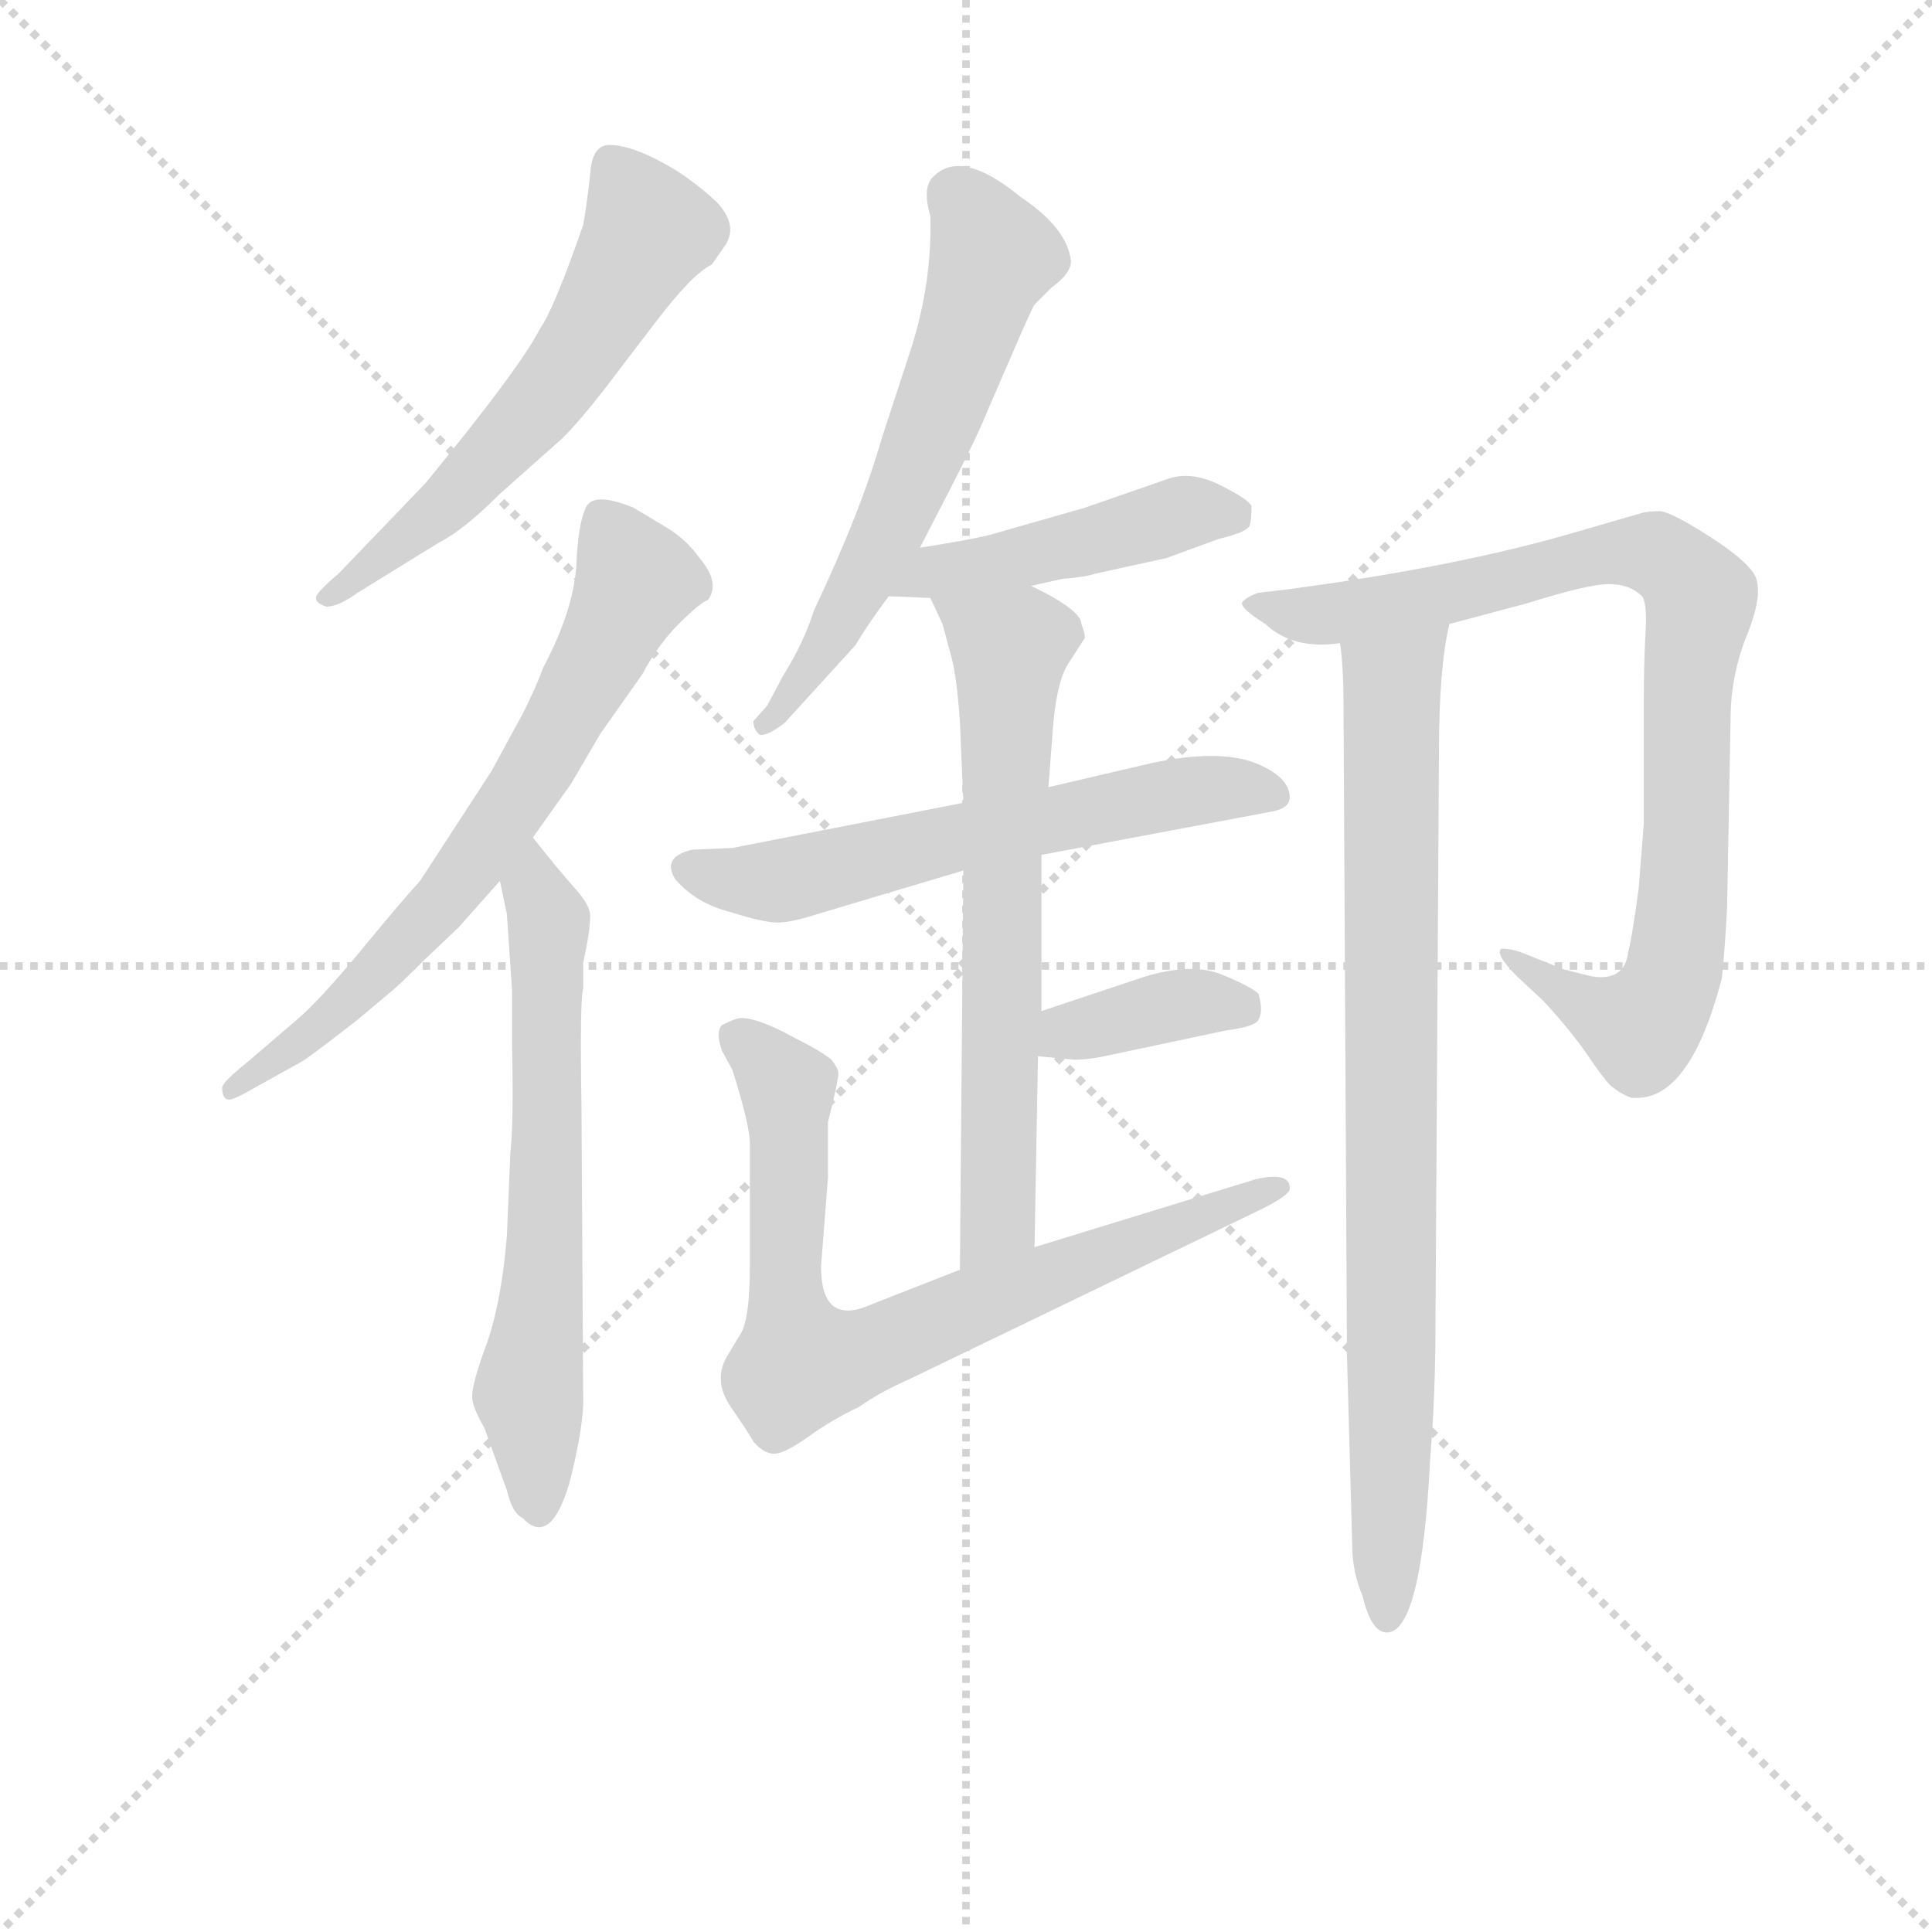 <svg version="1.1" viewBox="0 0 1024 1024" xmlns="http://www.w3.org/2000/svg">
  <g stroke="lightgray" stroke-dasharray="1,1" stroke-width="1" transform="scale(4, 4)">
    <line x1="0" y1="0" x2="256" y2="256"></line>
    <line x1="256" y1="0" x2="0" y2="256"></line>
    <line x1="128" y1="0" x2="128" y2="256"></line>
    <line x1="0" y1="128" x2="256" y2="128"></line>
  </g>
<g transform="scale(0.92, -0.92) translate(60, -900)">
   <style type="text/css">
    @keyframes keyframes0 {
      from {
       stroke: blue;
       stroke-dashoffset: 583;
       stroke-width: 128;
       }
       65% {
       animation-timing-function: step-end;
       stroke: blue;
       stroke-dashoffset: 0;
       stroke-width: 128;
       }
       to {
       stroke: black;
       stroke-width: 1024;
       }
       }
       #make-me-a-hanzi-animation-0 {
         animation: keyframes0 0.724s both;
         animation-delay: 0s;
         animation-timing-function: linear;
       }
    @keyframes keyframes1 {
      from {
       stroke: blue;
       stroke-dashoffset: 677;
       stroke-width: 128;
       }
       69% {
       animation-timing-function: step-end;
       stroke: blue;
       stroke-dashoffset: 0;
       stroke-width: 128;
       }
       to {
       stroke: black;
       stroke-width: 1024;
       }
       }
       #make-me-a-hanzi-animation-1 {
         animation: keyframes1 0.801s both;
         animation-delay: 0.724s;
         animation-timing-function: linear;
       }
    @keyframes keyframes2 {
      from {
       stroke: blue;
       stroke-dashoffset: 635;
       stroke-width: 128;
       }
       67% {
       animation-timing-function: step-end;
       stroke: blue;
       stroke-dashoffset: 0;
       stroke-width: 128;
       }
       to {
       stroke: black;
       stroke-width: 1024;
       }
       }
       #make-me-a-hanzi-animation-2 {
         animation: keyframes2 0.767s both;
         animation-delay: 1.525s;
         animation-timing-function: linear;
       }
    @keyframes keyframes3 {
      from {
       stroke: blue;
       stroke-dashoffset: 596;
       stroke-width: 128;
       }
       66% {
       animation-timing-function: step-end;
       stroke: blue;
       stroke-dashoffset: 0;
       stroke-width: 128;
       }
       to {
       stroke: black;
       stroke-width: 1024;
       }
       }
       #make-me-a-hanzi-animation-3 {
         animation: keyframes3 0.735s both;
         animation-delay: 2.292s;
         animation-timing-function: linear;
       }
    @keyframes keyframes4 {
      from {
       stroke: blue;
       stroke-dashoffset: 457;
       stroke-width: 128;
       }
       60% {
       animation-timing-function: step-end;
       stroke: blue;
       stroke-dashoffset: 0;
       stroke-width: 128;
       }
       to {
       stroke: black;
       stroke-width: 1024;
       }
       }
       #make-me-a-hanzi-animation-4 {
         animation: keyframes4 0.622s both;
         animation-delay: 3.027s;
         animation-timing-function: linear;
       }
    @keyframes keyframes5 {
      from {
       stroke: blue;
       stroke-dashoffset: 599;
       stroke-width: 128;
       }
       66% {
       animation-timing-function: step-end;
       stroke: blue;
       stroke-dashoffset: 0;
       stroke-width: 128;
       }
       to {
       stroke: black;
       stroke-width: 1024;
       }
       }
       #make-me-a-hanzi-animation-5 {
         animation: keyframes5 0.737s both;
         animation-delay: 3.649s;
         animation-timing-function: linear;
       }
    @keyframes keyframes6 {
      from {
       stroke: blue;
       stroke-dashoffset: 659;
       stroke-width: 128;
       }
       68% {
       animation-timing-function: step-end;
       stroke: blue;
       stroke-dashoffset: 0;
       stroke-width: 128;
       }
       to {
       stroke: black;
       stroke-width: 1024;
       }
       }
       #make-me-a-hanzi-animation-6 {
         animation: keyframes6 0.786s both;
         animation-delay: 4.387s;
         animation-timing-function: linear;
       }
    @keyframes keyframes7 {
      from {
       stroke: blue;
       stroke-dashoffset: 372;
       stroke-width: 128;
       }
       55% {
       animation-timing-function: step-end;
       stroke: blue;
       stroke-dashoffset: 0;
       stroke-width: 128;
       }
       to {
       stroke: black;
       stroke-width: 1024;
       }
       }
       #make-me-a-hanzi-animation-7 {
         animation: keyframes7 0.553s both;
         animation-delay: 5.173s;
         animation-timing-function: linear;
       }
    @keyframes keyframes8 {
      from {
       stroke: blue;
       stroke-dashoffset: 749;
       stroke-width: 128;
       }
       71% {
       animation-timing-function: step-end;
       stroke: blue;
       stroke-dashoffset: 0;
       stroke-width: 128;
       }
       to {
       stroke: black;
       stroke-width: 1024;
       }
       }
       #make-me-a-hanzi-animation-8 {
         animation: keyframes8 0.86s both;
         animation-delay: 5.726s;
         animation-timing-function: linear;
       }
    @keyframes keyframes9 {
      from {
       stroke: blue;
       stroke-dashoffset: 870;
       stroke-width: 128;
       }
       74% {
       animation-timing-function: step-end;
       stroke: blue;
       stroke-dashoffset: 0;
       stroke-width: 128;
       }
       to {
       stroke: black;
       stroke-width: 1024;
       }
       }
       #make-me-a-hanzi-animation-9 {
         animation: keyframes9 0.958s both;
         animation-delay: 6.585s;
         animation-timing-function: linear;
       }
    @keyframes keyframes10 {
      from {
       stroke: blue;
       stroke-dashoffset: 833;
       stroke-width: 128;
       }
       73% {
       animation-timing-function: step-end;
       stroke: blue;
       stroke-dashoffset: 0;
       stroke-width: 128;
       }
       to {
       stroke: black;
       stroke-width: 1024;
       }
       }
       #make-me-a-hanzi-animation-10 {
         animation: keyframes10 0.928s both;
         animation-delay: 7.543s;
         animation-timing-function: linear;
       }
</style>
<path d="M 288.0 675.5 L 317.0 713.5 Q 339.0 742.5 350.0 747.5 L 357.0 757.5 Q 366.0 769.5 353.0 783.5 Q 339.0 796.5 325.0 804.5 Q 304.0 816.5 291.0 816.5 Q 281.0 816.5 280.0 799.5 Q 278.0 781.5 276.0 770.5 Q 259.0 721.5 251.0 710.5 Q 240.0 688.5 185.0 621.5 L 135.0 569.5 Q 122.0 558.5 122.0 555.5 Q 122.0 552.5 128.0 550.5 Q 135.0 550.5 146.0 558.5 L 193.0 587.5 Q 207.0 594.5 228.0 615.5 L 264.0 647.5 Q 274.0 657.5 288.0 675.5 Z" fill="lightgray"></path> 
<path d="M 247.0 417.5 L 269.0 448.5 L 286.0 477.5 L 310.0 511.5 Q 319.0 528.5 331.0 540.5 Q 343.0 552.5 348.0 554.5 Q 355.0 564.5 343.0 578.5 Q 336.0 588.5 325.0 595.5 L 305.0 607.5 Q 283.0 616.5 278.0 608.5 Q 273.0 599.5 272.0 573.5 Q 270.0 547.5 253.0 515.5 Q 249.0 504.5 241.0 488.5 L 223.0 455.5 L 182.0 392.5 Q 171.0 380.5 148.0 352.5 Q 124.0 323.5 111.0 312.5 L 83.0 288.5 Q 68.0 276.5 68.0 273.5 Q 68.0 266.5 72.0 266.5 Q 75.0 266.5 87.0 273.5 L 114.0 288.5 Q 119.0 291.5 146.0 312.5 L 165.0 328.5 Q 169.0 331.5 185.0 347.5 L 204.0 365.5 L 228.0 392.5 L 247.0 417.5 Z" fill="lightgray"></path> 
<path d="M 280.0 372.5 Q 280.0 378.5 271.0 388.5 Q 262.0 398.5 247.0 417.5 C 228.0 440.5 222.0 421.5 228.0 392.5 L 232.0 373.5 L 235.0 329.5 L 235.0 297.5 Q 236.0 253.5 234.0 235.5 L 232.0 187.5 Q 229.0 151.5 221.0 127.5 Q 212.0 103.5 212.0 95.5 Q 212.0 89.5 219.0 77.5 L 232.0 41.5 Q 235.0 28.5 241.0 25.5 Q 257.0 8.5 268.0 45.5 Q 275.0 72.5 276.0 90.5 L 275.0 261.5 Q 274.0 325.5 276.0 330.5 L 276.0 345.5 Q 280.0 363.5 280.0 372.5 Z" fill="lightgray"></path> 
<path d="M 470.0 584.5 L 487.0 617.5 Q 503.0 648.5 509.0 663.5 L 522.0 693.5 Q 534.0 721.5 536.0 724.5 L 546.0 734.5 Q 557.0 742.5 557.0 749.5 Q 555.0 768.5 528.0 786.5 Q 494.0 814.5 478.0 798.5 Q 471.0 792.5 476.0 775.5 Q 477.0 735.5 464.0 696.5 L 448.0 647.5 Q 436.0 605.5 409.0 548.5 Q 403.0 529.5 391.0 510.5 L 382.0 493.5 L 374.0 484.5 Q 374.0 479.5 378.0 476.5 Q 383.0 476.5 392.0 483.5 L 433.0 528.5 Q 440.0 540.5 452.0 556.5 L 470.0 584.5 Z" fill="lightgray"></path> 
<path d="M 534.0 562.5 L 552.0 566.5 Q 565.0 567.5 571.0 569.5 L 612.0 578.5 L 642.0 589.5 Q 659.0 593.5 660.0 597.5 Q 661.0 600.5 661.0 608.5 Q 659.0 612.5 643.0 620.5 Q 627.0 628.5 614.0 624.5 L 565.0 607.5 L 509.0 591.5 Q 496.0 588.5 470.0 584.5 C 440.0 579.5 422.0 557.5 452.0 556.5 L 476.0 555.5 L 534.0 562.5 Z" fill="lightgray"></path> 
<path d="M 540.0 407.5 L 673.0 432.5 Q 683.0 434.5 683.0 440.5 Q 683.0 452.5 663.0 460.5 Q 642.0 468.5 604.0 460.5 L 544.0 446.5 L 495.0 437.5 L 362.0 411.5 L 339.0 410.5 Q 321.0 406.5 329.0 393.5 Q 341.0 379.5 361.0 374.5 Q 380.0 368.5 388.0 368.5 Q 395.0 368.5 408.0 372.5 L 495.0 398.5 L 540.0 407.5 Z" fill="lightgray"></path> 
<path d="M 536.0 181.5 L 538.0 291.5 L 540.0 317.5 L 540.0 407.5 L 544.0 446.5 L 546.0 472.5 Q 548.0 507.5 556.0 518.5 L 565.0 532.5 Q 565.0 535.5 563.0 540.5 Q 563.0 548.5 534.0 562.5 C 507.0 576.5 463.0 582.5 476.0 555.5 L 483.0 540.5 L 487.0 525.5 Q 491.0 513.5 493.0 484.5 L 495.0 437.5 L 495.0 398.5 L 493.0 168.5 C 493.0 138.5 535.0 151.5 536.0 181.5 Z" fill="lightgray"></path> 
<path d="M 538.0 291.5 L 559.0 289.5 Q 568.0 289.5 581.0 292.5 L 647.0 306.5 Q 663.0 308.5 665.0 312.5 Q 668.0 317.5 665.0 327.5 Q 661.0 331.5 644.0 338.5 Q 627.0 345.5 600.0 337.5 L 540.0 317.5 C 512.0 308.5 508.0 294.5 538.0 291.5 Z" fill="lightgray"></path> 
<path d="M 413.0 170.5 L 417.0 221.5 L 417.0 253.5 Q 423.0 277.5 423.0 281.5 Q 423.0 284.5 419.0 289.5 Q 413.0 294.5 397.0 302.5 Q 377.0 313.5 367.0 313.5 Q 364.0 313.5 356.0 309.5 Q 352.0 305.5 356.0 294.5 L 362.0 283.5 Q 372.0 251.5 372.0 241.5 L 372.0 170.5 Q 372.0 138.5 366.0 130.5 L 360.0 120.5 Q 350.0 105.5 361.0 89.5 Q 372.0 73.5 374.0 69.5 Q 380.0 62.5 386.0 62.5 Q 392.0 62.5 406.0 72.5 Q 420.0 82.5 435.0 89.5 Q 446.0 97.5 464.0 105.5 L 667.0 203.5 Q 681.0 210.5 683.0 214.5 Q 684.0 225.5 663.0 220.5 L 536.0 181.5 L 493.0 168.5 L 442.0 148.5 Q 413.0 135.5 413.0 170.5 Z" fill="lightgray"></path> 
<path d="M 886.0 604.5 L 848.0 593.5 Q 780.0 573.5 682.0 560.5 L 665.0 558.5 Q 659.0 556.5 656.0 553.5 Q 653.0 550.5 669.0 540.5 Q 685.0 525.5 712.0 529.5 L 775.0 540.5 L 820.0 552.5 Q 855.0 563.5 867.0 563.5 Q 879.0 563.5 886.0 556.5 Q 889.0 552.5 888.0 535.5 Q 887.0 517.5 887.0 495.5 L 887.0 425.5 L 884.0 387.5 Q 880.0 358.5 878.0 351.5 Q 876.0 334.5 857.0 337.5 L 841.0 341.5 L 816.0 351.5 Q 810.0 353.5 805.0 353.5 Q 801.0 350.5 814.0 337.5 L 829.0 323.5 Q 843.0 308.5 853.0 294.5 Q 863.0 279.5 868.0 274.5 Q 874.0 269.5 880.0 267.5 L 883.0 267.5 Q 914.0 267.5 932.0 336.5 Q 934.0 356.5 935.0 377.5 L 937.0 485.5 Q 937.0 511.5 947.0 535.5 Q 956.0 558.5 951.0 568.5 Q 946.0 577.5 924.0 591.5 Q 902.0 605.5 896.0 605.5 Q 890.0 605.5 886.0 604.5 Z" fill="lightgray"></path> 
<path d="M 712.0 529.5 Q 714.0 515.5 714.0 495.5 L 716.0 119.5 L 719.0 10.5 Q 719.0 -5.5 725.0 -19.5 Q 730.0 -40.5 739.0 -40.5 Q 759.0 -40.5 764.0 60.5 Q 767.0 96.5 767.0 138.5 L 769.0 466.5 Q 769.0 515.5 775.0 540.5 C 780.0 570.5 709.0 559.5 712.0 529.5 Z" fill="lightgray"></path> 
      <clipPath id="make-me-a-hanzi-clip-0">
      <path d="M 288.0 675.5 L 317.0 713.5 Q 339.0 742.5 350.0 747.5 L 357.0 757.5 Q 366.0 769.5 353.0 783.5 Q 339.0 796.5 325.0 804.5 Q 304.0 816.5 291.0 816.5 Q 281.0 816.5 280.0 799.5 Q 278.0 781.5 276.0 770.5 Q 259.0 721.5 251.0 710.5 Q 240.0 688.5 185.0 621.5 L 135.0 569.5 Q 122.0 558.5 122.0 555.5 Q 122.0 552.5 128.0 550.5 Q 135.0 550.5 146.0 558.5 L 193.0 587.5 Q 207.0 594.5 228.0 615.5 L 264.0 647.5 Q 274.0 657.5 288.0 675.5 Z" fill="lightgray"></path>
      </clipPath>
      <path clip-path="url(#make-me-a-hanzi-clip-0)" d="M 293.0 802.5 L 314.0 767.5 L 265.0 685.5 L 199.0 610.5 L 127.0 555.5 " fill="none" id="make-me-a-hanzi-animation-0" stroke-dasharray="455 910" stroke-linecap="round"></path>

      <clipPath id="make-me-a-hanzi-clip-1">
      <path d="M 247.0 417.5 L 269.0 448.5 L 286.0 477.5 L 310.0 511.5 Q 319.0 528.5 331.0 540.5 Q 343.0 552.5 348.0 554.5 Q 355.0 564.5 343.0 578.5 Q 336.0 588.5 325.0 595.5 L 305.0 607.5 Q 283.0 616.5 278.0 608.5 Q 273.0 599.5 272.0 573.5 Q 270.0 547.5 253.0 515.5 Q 249.0 504.5 241.0 488.5 L 223.0 455.5 L 182.0 392.5 Q 171.0 380.5 148.0 352.5 Q 124.0 323.5 111.0 312.5 L 83.0 288.5 Q 68.0 276.5 68.0 273.5 Q 68.0 266.5 72.0 266.5 Q 75.0 266.5 87.0 273.5 L 114.0 288.5 Q 119.0 291.5 146.0 312.5 L 165.0 328.5 Q 169.0 331.5 185.0 347.5 L 204.0 365.5 L 228.0 392.5 L 247.0 417.5 Z" fill="lightgray"></path>
      </clipPath>
      <path clip-path="url(#make-me-a-hanzi-clip-1)" d="M 286.0 600.5 L 306.0 565.5 L 241.0 444.5 L 196.0 381.5 L 132.0 314.5 L 73.0 271.5 " fill="none" id="make-me-a-hanzi-animation-1" stroke-dasharray="549 1098" stroke-linecap="round"></path>

      <clipPath id="make-me-a-hanzi-clip-2">
      <path d="M 280.0 372.5 Q 280.0 378.5 271.0 388.5 Q 262.0 398.5 247.0 417.5 C 228.0 440.5 222.0 421.5 228.0 392.5 L 232.0 373.5 L 235.0 329.5 L 235.0 297.5 Q 236.0 253.5 234.0 235.5 L 232.0 187.5 Q 229.0 151.5 221.0 127.5 Q 212.0 103.5 212.0 95.5 Q 212.0 89.5 219.0 77.5 L 232.0 41.5 Q 235.0 28.5 241.0 25.5 Q 257.0 8.5 268.0 45.5 Q 275.0 72.5 276.0 90.5 L 275.0 261.5 Q 274.0 325.5 276.0 330.5 L 276.0 345.5 Q 280.0 363.5 280.0 372.5 Z" fill="lightgray"></path>
      </clipPath>
      <path clip-path="url(#make-me-a-hanzi-clip-2)" d="M 247.0 407.5 L 256.0 367.5 L 257.0 272.5 L 245.0 96.5 L 250.0 30.5 " fill="none" id="make-me-a-hanzi-animation-2" stroke-dasharray="507 1014" stroke-linecap="round"></path>

      <clipPath id="make-me-a-hanzi-clip-3">
      <path d="M 470.0 584.5 L 487.0 617.5 Q 503.0 648.5 509.0 663.5 L 522.0 693.5 Q 534.0 721.5 536.0 724.5 L 546.0 734.5 Q 557.0 742.5 557.0 749.5 Q 555.0 768.5 528.0 786.5 Q 494.0 814.5 478.0 798.5 Q 471.0 792.5 476.0 775.5 Q 477.0 735.5 464.0 696.5 L 448.0 647.5 Q 436.0 605.5 409.0 548.5 Q 403.0 529.5 391.0 510.5 L 382.0 493.5 L 374.0 484.5 Q 374.0 479.5 378.0 476.5 Q 383.0 476.5 392.0 483.5 L 433.0 528.5 Q 440.0 540.5 452.0 556.5 L 470.0 584.5 Z" fill="lightgray"></path>
      </clipPath>
      <path clip-path="url(#make-me-a-hanzi-clip-3)" d="M 490.0 787.5 L 512.0 752.5 L 491.0 689.5 L 440.0 570.5 L 383.0 484.5 " fill="none" id="make-me-a-hanzi-animation-3" stroke-dasharray="468 936" stroke-linecap="round"></path>

      <clipPath id="make-me-a-hanzi-clip-4">
      <path d="M 534.0 562.5 L 552.0 566.5 Q 565.0 567.5 571.0 569.5 L 612.0 578.5 L 642.0 589.5 Q 659.0 593.5 660.0 597.5 Q 661.0 600.5 661.0 608.5 Q 659.0 612.5 643.0 620.5 Q 627.0 628.5 614.0 624.5 L 565.0 607.5 L 509.0 591.5 Q 496.0 588.5 470.0 584.5 C 440.0 579.5 422.0 557.5 452.0 556.5 L 476.0 555.5 L 534.0 562.5 Z" fill="lightgray"></path>
      </clipPath>
      <path clip-path="url(#make-me-a-hanzi-clip-4)" d="M 458.0 559.5 L 480.0 571.5 L 525.0 577.5 L 622.0 604.5 L 652.0 603.5 " fill="none" id="make-me-a-hanzi-animation-4" stroke-dasharray="329 658" stroke-linecap="round"></path>

      <clipPath id="make-me-a-hanzi-clip-5">
      <path d="M 540.0 407.5 L 673.0 432.5 Q 683.0 434.5 683.0 440.5 Q 683.0 452.5 663.0 460.5 Q 642.0 468.5 604.0 460.5 L 544.0 446.5 L 495.0 437.5 L 362.0 411.5 L 339.0 410.5 Q 321.0 406.5 329.0 393.5 Q 341.0 379.5 361.0 374.5 Q 380.0 368.5 388.0 368.5 Q 395.0 368.5 408.0 372.5 L 495.0 398.5 L 540.0 407.5 Z" fill="lightgray"></path>
      </clipPath>
      <path clip-path="url(#make-me-a-hanzi-clip-5)" d="M 337.0 400.5 L 351.0 394.5 L 396.0 393.5 L 616.0 442.5 L 673.0 442.5 " fill="none" id="make-me-a-hanzi-animation-5" stroke-dasharray="471 942" stroke-linecap="round"></path>

      <clipPath id="make-me-a-hanzi-clip-6">
      <path d="M 536.0 181.5 L 538.0 291.5 L 540.0 317.5 L 540.0 407.5 L 544.0 446.5 L 546.0 472.5 Q 548.0 507.5 556.0 518.5 L 565.0 532.5 Q 565.0 535.5 563.0 540.5 Q 563.0 548.5 534.0 562.5 C 507.0 576.5 463.0 582.5 476.0 555.5 L 483.0 540.5 L 487.0 525.5 Q 491.0 513.5 493.0 484.5 L 495.0 437.5 L 495.0 398.5 L 493.0 168.5 C 493.0 138.5 535.0 151.5 536.0 181.5 Z" fill="lightgray"></path>
      </clipPath>
      <path clip-path="url(#make-me-a-hanzi-clip-6)" d="M 483.0 554.5 L 522.0 526.5 L 515.0 197.5 L 499.0 176.5 " fill="none" id="make-me-a-hanzi-animation-6" stroke-dasharray="531 1062" stroke-linecap="round"></path>

      <clipPath id="make-me-a-hanzi-clip-7">
      <path d="M 538.0 291.5 L 559.0 289.5 Q 568.0 289.5 581.0 292.5 L 647.0 306.5 Q 663.0 308.5 665.0 312.5 Q 668.0 317.5 665.0 327.5 Q 661.0 331.5 644.0 338.5 Q 627.0 345.5 600.0 337.5 L 540.0 317.5 C 512.0 308.5 508.0 294.5 538.0 291.5 Z" fill="lightgray"></path>
      </clipPath>
      <path clip-path="url(#make-me-a-hanzi-clip-7)" d="M 544.0 297.5 L 555.0 305.5 L 623.0 321.5 L 656.0 320.5 " fill="none" id="make-me-a-hanzi-animation-7" stroke-dasharray="244 488" stroke-linecap="round"></path>

      <clipPath id="make-me-a-hanzi-clip-8">
      <path d="M 413.0 170.5 L 417.0 221.5 L 417.0 253.5 Q 423.0 277.5 423.0 281.5 Q 423.0 284.5 419.0 289.5 Q 413.0 294.5 397.0 302.5 Q 377.0 313.5 367.0 313.5 Q 364.0 313.5 356.0 309.5 Q 352.0 305.5 356.0 294.5 L 362.0 283.5 Q 372.0 251.5 372.0 241.5 L 372.0 170.5 Q 372.0 138.5 366.0 130.5 L 360.0 120.5 Q 350.0 105.5 361.0 89.5 Q 372.0 73.5 374.0 69.5 Q 380.0 62.5 386.0 62.5 Q 392.0 62.5 406.0 72.5 Q 420.0 82.5 435.0 89.5 Q 446.0 97.5 464.0 105.5 L 667.0 203.5 Q 681.0 210.5 683.0 214.5 Q 684.0 225.5 663.0 220.5 L 536.0 181.5 L 493.0 168.5 L 442.0 148.5 Q 413.0 135.5 413.0 170.5 Z" fill="lightgray"></path>
      </clipPath>
      <path clip-path="url(#make-me-a-hanzi-clip-8)" d="M 365.0 302.5 L 381.0 290.5 L 394.0 268.5 L 393.0 160.5 L 402.0 115.5 L 448.0 124.5 L 677.0 215.5 " fill="none" id="make-me-a-hanzi-animation-8" stroke-dasharray="621 1242" stroke-linecap="round"></path>

      <clipPath id="make-me-a-hanzi-clip-9">
      <path d="M 886.0 604.5 L 848.0 593.5 Q 780.0 573.5 682.0 560.5 L 665.0 558.5 Q 659.0 556.5 656.0 553.5 Q 653.0 550.5 669.0 540.5 Q 685.0 525.5 712.0 529.5 L 775.0 540.5 L 820.0 552.5 Q 855.0 563.5 867.0 563.5 Q 879.0 563.5 886.0 556.5 Q 889.0 552.5 888.0 535.5 Q 887.0 517.5 887.0 495.5 L 887.0 425.5 L 884.0 387.5 Q 880.0 358.5 878.0 351.5 Q 876.0 334.5 857.0 337.5 L 841.0 341.5 L 816.0 351.5 Q 810.0 353.5 805.0 353.5 Q 801.0 350.5 814.0 337.5 L 829.0 323.5 Q 843.0 308.5 853.0 294.5 Q 863.0 279.5 868.0 274.5 Q 874.0 269.5 880.0 267.5 L 883.0 267.5 Q 914.0 267.5 932.0 336.5 Q 934.0 356.5 935.0 377.5 L 937.0 485.5 Q 937.0 511.5 947.0 535.5 Q 956.0 558.5 951.0 568.5 Q 946.0 577.5 924.0 591.5 Q 902.0 605.5 896.0 605.5 Q 890.0 605.5 886.0 604.5 Z" fill="lightgray"></path>
      </clipPath>
      <path clip-path="url(#make-me-a-hanzi-clip-9)" d="M 662.0 553.5 L 703.0 545.5 L 886.0 582.5 L 903.0 576.5 L 916.0 560.5 L 920.0 551.5 L 912.0 502.5 L 909.0 372.5 L 895.0 318.5 L 885.0 307.5 L 855.0 319.5 L 810.0 350.5 " fill="none" id="make-me-a-hanzi-animation-9" stroke-dasharray="742 1484" stroke-linecap="round"></path>

      <clipPath id="make-me-a-hanzi-clip-10">
      <path d="M 712.0 529.5 Q 714.0 515.5 714.0 495.5 L 716.0 119.5 L 719.0 10.5 Q 719.0 -5.5 725.0 -19.5 Q 730.0 -40.5 739.0 -40.5 Q 759.0 -40.5 764.0 60.5 Q 767.0 96.5 767.0 138.5 L 769.0 466.5 Q 769.0 515.5 775.0 540.5 C 780.0 570.5 709.0 559.5 712.0 529.5 Z" fill="lightgray"></path>
      </clipPath>
      <path clip-path="url(#make-me-a-hanzi-clip-10)" d="M 768.0 536.5 L 742.0 502.5 L 741.0 487.5 L 739.0 -31.5 " fill="none" id="make-me-a-hanzi-animation-10" stroke-dasharray="705 1410" stroke-linecap="round"></path>

</g>
</svg>
